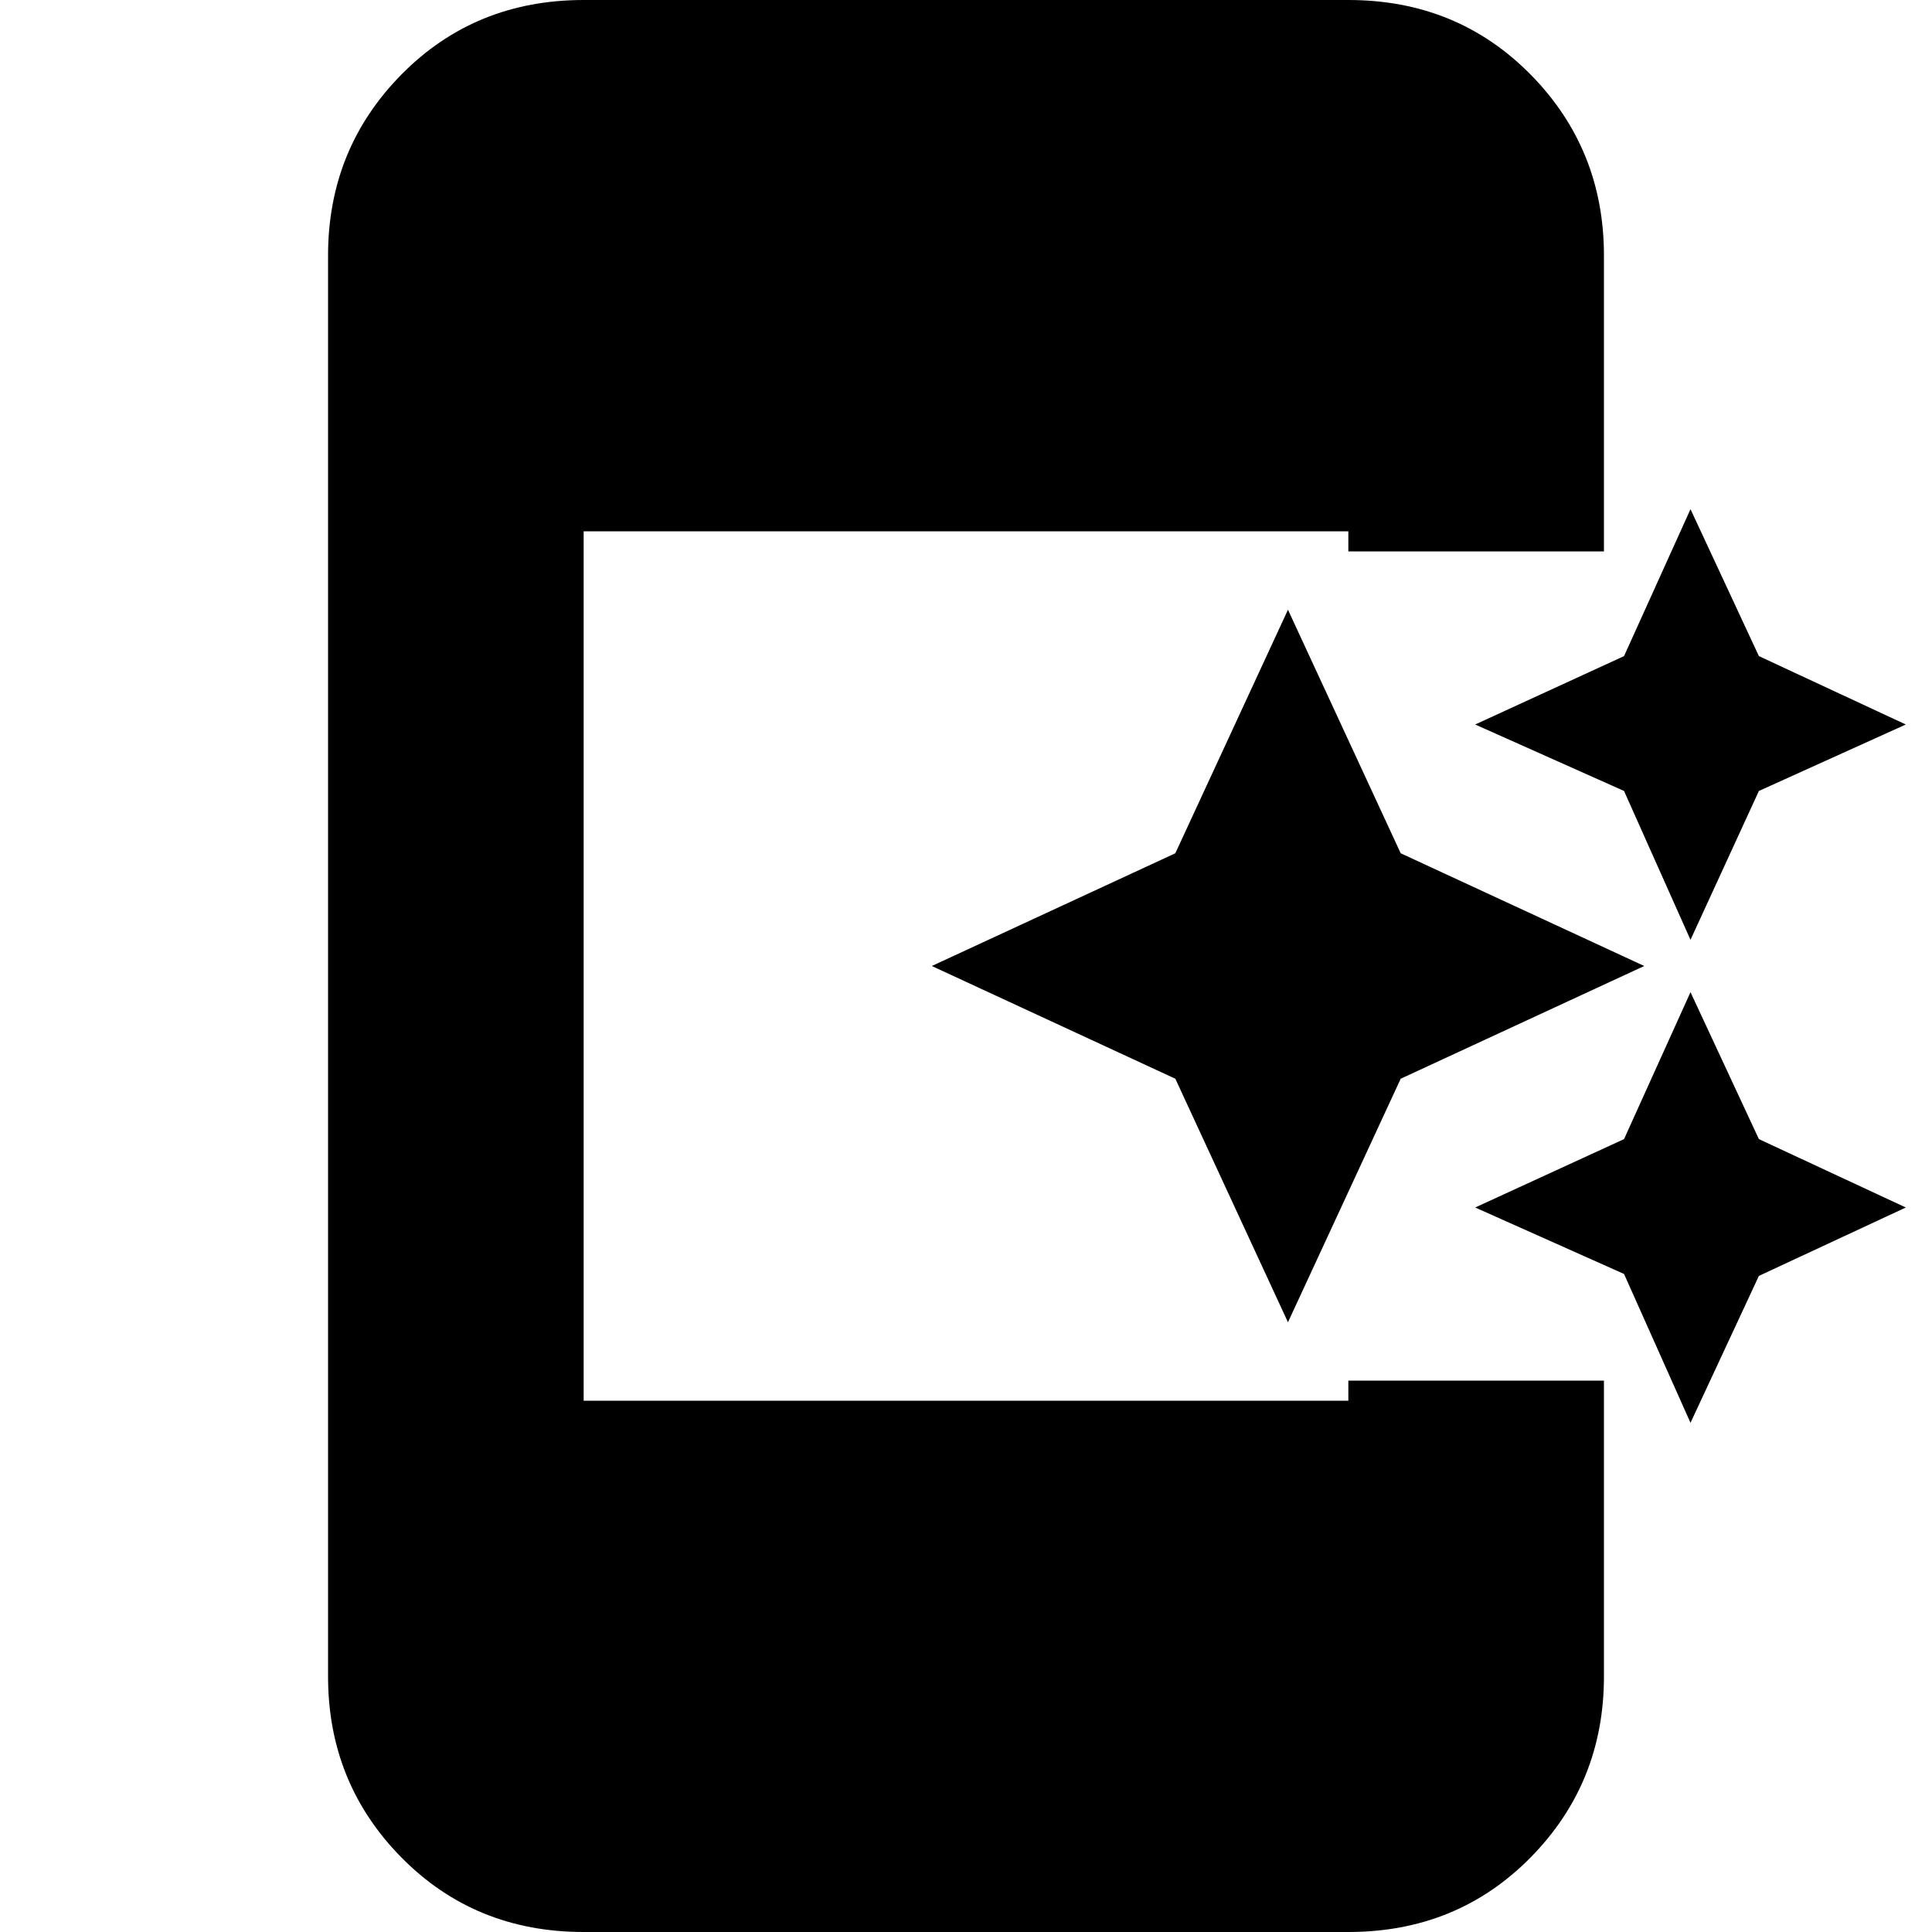 <svg xmlns="http://www.w3.org/2000/svg" height="20" width="20"><path d="M17.5 9.729 16.812 8.188 15.271 7.5 16.812 6.792 17.5 5.271 18.208 6.792 19.729 7.5 18.208 8.188ZM13.333 13.688 12.167 11.167 9.646 10 12.167 8.833 13.333 6.312 14.5 8.833 17.021 10 14.5 11.167ZM17.5 14.729 16.812 13.188 15.271 12.5 16.812 11.792 17.5 10.271 18.208 11.792 19.729 12.5 18.208 13.208ZM6.042 20Q4.917 20 4.156 19.229Q3.396 18.458 3.396 17.354V2.646Q3.396 1.542 4.156 0.771Q4.917 0 6.042 0H13.958Q15.083 0 15.844 0.771Q16.604 1.542 16.604 2.646V5.708H13.958V5.5H6.042V14.5H13.958V14.292H16.604V17.354Q16.604 18.458 15.844 19.229Q15.083 20 13.958 20Z"/></svg>